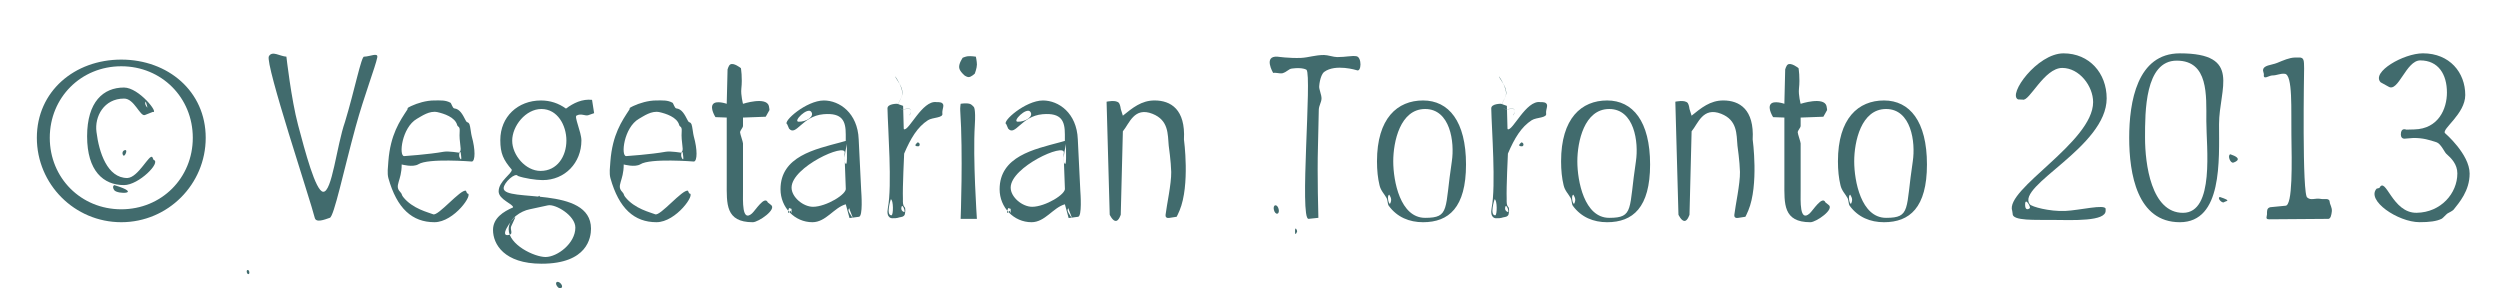 <?xml version="1.0" encoding="utf-8"?>
<!-- Generator: Adobe Illustrator 16.0.0, SVG Export Plug-In . SVG Version: 6.00 Build 0)  -->
<!DOCTYPE svg PUBLIC "-//W3C//DTD SVG 1.1//EN" "http://www.w3.org/Graphics/SVG/1.1/DTD/svg11.dtd">
<svg version="1.1" id="Layer_1" xmlns="http://www.w3.org/2000/svg" xmlns:xlink="http://www.w3.org/1999/xlink" x="0px" y="0px"
	 width="218.391px" height="25.192px" viewBox="0 0 218.391 25.192" enable-background="new 0 0 218.391 25.192"
	 xml:space="preserve">
<g>
	<path fill="#416B6D" d="M3.219,12.036c0-4.062,3.296-6.83,7.375-6.83c4.08,0,7.376,2.768,7.376,6.83
		c0,4.061-3.297,7.375-7.376,7.375C6.516,19.411,3.219,16.097,3.219,12.036z M16.842,12.036c0-3.515-2.732-6.247-6.247-6.247
		c-3.515,0-6.247,2.732-6.247,6.247s2.732,6.247,6.247,6.247C14.11,18.282,16.842,15.551,16.842,12.036z M12.653,10.05
		c-0.419,0.146-0.929-1.457-1.821-1.439c-1.748,0-2.586,1.566-2.404,2.914c0.219,1.786,0.947,4.026,2.695,4.026
		c0.965-0.037,1.931-2.149,2.186-1.821l0.109,0.236c0.692,0.2-1.293,2.203-2.586,2.203c-1.803,0-3.223-1.238-3.223-4.261
		c0-3.023,1.42-4.262,3.223-4.262c1.312,0,3.096,2.294,2.514,2.13L12.653,10.05z M9.976,16.169c0,0-0.219,0.11,0,0.438
		C10.249,17.007,12.525,16.935,9.976,16.169z M10.959,13.11c0.2,0-0.055,0.601-0.182,0.474c-0.055-0.055-0.091-0.165-0.073-0.256
		C10.723,13.201,10.832,13.11,10.959,13.11z M12.78,8.848c0,0-0.219,0.109,0,0.437C13.054,9.686,12.635,8.775,12.78,8.848z
		 M21.632,23.582c-0.146,0.018-0.073,0.382,0.073,0.364C21.85,23.928,21.777,23.563,21.632,23.582z"/>
	<path fill="#416B6D" d="M30.137,10.651c0.837-2.75,1.438-5.81,1.675-5.701c0.546-0.018,1.22-0.382,1.147,0.055
		c-0.146,0.783-1.147,3.351-1.894,6.083c-1.038,3.788-1.894,7.868-2.258,7.941c-0.474,0.163-1.202,0.455-1.311,0
		c-0.328-1.385-4.371-13.496-4.007-14.115c0.292-0.51,0.947,0,1.53,0.036c0,0,0.419,3.716,1.02,5.973
		c0.62,2.332,1.53,5.774,2.186,5.829C29.008,16.825,29.409,12.727,30.137,10.651z"/>
	<path fill="#416B6D" d="M27.879,17.554c0,0.109-0.037,0.2-0.073,0.291c-0.109,0.255-0.346-0.673-0.09-0.746
		C27.788,17.226,27.879,17.371,27.879,17.554z M36.548,14.349c0.856-0.547,4.68-0.237,4.68-0.237
		c0.292-0.055,0.31-1.038-0.018-2.203c-0.055-0.164-0.127-0.911-0.2-1.057c-0.146-0.273-0.182-0.055-0.328-0.328
		c-0.273-0.528-0.51-1.002-1.002-1.056c-0.146-0.019-0.255-0.456-0.328-0.492c-0.437-0.237-0.819-0.201-1.402-0.201
		c-0.729,0-1.493,0.237-2.04,0.492c-0.437,0.201-0.255,0.201-0.328,0.31c-0.656,1.001-1.475,2.167-1.657,4.516
		c-0.037,0.528-0.109,1.039,0,1.458c0.747,2.677,2.094,3.86,4.025,3.86c1.73,0,3.479-2.531,2.859-2.513L40.7,16.661
		c-0.474-0.146-2.422,2.24-2.859,2.059c-0.4-0.164-1.803-0.474-2.623-1.513c-0.164-0.2-0.055-0.218-0.255-0.437
		c-0.546-0.564,0.127-0.947,0.127-2.403C35.091,14.367,36.074,14.64,36.548,14.349z M38.77,13.255
		c-1.312,0.237-3.46,0.382-3.46,0.382c-0.492,0.02-0.218-2.494,1.111-3.26c0.419-0.236,1.093-0.728,1.785-0.583
		c0.564,0.127,1.548,0.437,1.73,1.128c0.055,0.201,0.255,0.073,0.219,0.565c-0.073,0.911,0.237,1.785,0,1.857
		C40.154,13.347,39.188,13.183,38.77,13.255z M40.19,13.838c-0.219-0.327,0.073-0.801,0.073-0.801
		C40.118,12.964,40.463,14.239,40.19,13.838z"/>
	<path fill="#416B6D" d="M51.901,9.886l-0.528,0.183c-0.255,0.073-0.619-0.183-0.983,0.018c-0.291,0.019,0.4,1.438,0.4,2.186
		c0,1.948-1.438,3.46-3.387,3.46c-0.583,0-1.639-0.163-2.167-0.364c-0.201-0.346-1.239,0.582-1.239,1.074
		c0,1.275,7.631-0.273,7.631,3.533c0,0.747-0.291,3.061-4.316,3.061c-3.278,0-4.244-1.713-4.244-2.951
		c0-1.038,0.911-1.603,1.749-1.967c0.054-0.291-1.257-0.674-1.257-1.402c0-0.893,1.184-1.549,1.147-1.895
		c-0.729-0.855-1.002-1.402-1.002-2.585c0-2.04,1.53-3.46,3.552-3.46c0.801,0,1.53,0.237,2.186,0.71
		c0.656-0.492,1.42-0.856,2.276-0.765L51.901,9.886z M44.98,19.065c0.255-0.547-1.438,1.493-0.655,1.475
		c0.619-0.018,0.2-0.473,0.328-0.765C44.762,19.521,44.871,19.32,44.98,19.065z M46.273,18.282
		c-0.765,0.146-1.839,0.819-1.839,1.729c0,1.385,2.258,2.44,3.223,2.44c1.02,0,2.604-1.184,2.604-2.567
		c0-1.057-1.73-2.076-2.386-1.948L46.273,18.282z M47.293,9.522c-1.366,0-2.549,1.475-2.549,2.769c0,1.256,1.166,2.64,2.477,2.64
		c1.457,0,2.258-1.273,2.258-2.658C49.479,10.961,48.713,9.522,47.293,9.522z M48.641,24.639c-0.218,0.127,0.146,0.619,0.328,0.546
		C49.333,25.057,48.859,24.511,48.641,24.639z"/>
	<path fill="#416B6D" d="M47.275,17.554c0,0.109-0.037,0.2-0.073,0.291c-0.109,0.255-0.346-0.673-0.091-0.746
		C47.184,17.226,47.275,17.371,47.275,17.554z M55.944,14.349c0.856-0.547,4.68-0.237,4.68-0.237
		c0.292-0.055,0.31-1.038-0.018-2.203c-0.055-0.164-0.127-0.911-0.2-1.057c-0.146-0.273-0.182-0.055-0.328-0.328
		c-0.273-0.528-0.51-1.002-1.002-1.056c-0.146-0.019-0.255-0.456-0.328-0.492c-0.437-0.237-0.819-0.201-1.402-0.201
		c-0.729,0-1.493,0.237-2.04,0.492c-0.437,0.201-0.255,0.201-0.328,0.31c-0.655,1.001-1.475,2.167-1.657,4.516
		c-0.037,0.528-0.109,1.039,0,1.458c0.747,2.677,2.094,3.86,4.025,3.86c1.73,0,3.479-2.531,2.859-2.513l-0.109-0.237
		c-0.474-0.146-2.422,2.24-2.859,2.059c-0.4-0.164-1.803-0.474-2.623-1.513c-0.164-0.2-0.055-0.218-0.255-0.437
		c-0.546-0.564,0.127-0.947,0.127-2.403C54.487,14.367,55.47,14.64,55.944,14.349z M58.166,13.255
		c-1.312,0.237-3.46,0.382-3.46,0.382c-0.492,0.02-0.219-2.494,1.111-3.26c0.419-0.236,1.093-0.728,1.785-0.583
		c0.565,0.127,1.548,0.437,1.73,1.128c0.054,0.201,0.255,0.073,0.218,0.565c-0.073,0.911,0.237,1.785,0,1.857
		C59.55,13.347,58.584,13.183,58.166,13.255z M59.586,13.838c-0.219-0.327,0.073-0.801,0.073-0.801
		C59.514,12.964,59.859,14.239,59.586,13.838z"/>
	<path fill="#416B6D" d="M62.282,9.103c0.273-0.364,1.202-0.036,1.202-0.036l0.073-3.005c0,0,0.091-0.328,0.219-0.419
		c0.292-0.219,0.947,0.31,0.947,0.31s0.146,0.838,0.037,1.803c-0.055,0.546,0.146,1.312,0.146,1.312s2.022-0.656,2.259,0.182
		c0.036,0.127,0.054,0.364,0.054,0.364l-0.328,0.583l-1.985,0.073c0,0,0,0.438,0,0.729c0,0.164-0.255,0.383-0.255,0.565
		c0,0.127,0.255,0.837,0.255,0.964c0,2.094,0,4.061,0,4.061c0,0.983-0.109,2.842,0.783,2.059c0.292-0.255,1.111-1.603,1.384-0.966
		l0.255,0.201c0.601,0.382-1.074,1.529-1.566,1.529c-2.404,0-2.277-1.621-2.277-3.461v-5.682L62.5,10.232
		C62.5,10.232,62.009,9.468,62.282,9.103z"/>
	<path fill="#416B6D" d="M74.211,19.047l-0.328-1.202c-1.038,0.292-1.73,1.566-2.914,1.566c-1.548,0-2.787-1.293-2.787-2.877
		c0-2.877,3.023-3.497,5.245-4.098l0.455-0.128v-0.563c0-1.148-0.273-1.913-1.948-1.767c-1.876,0.164-2.386,1.966-3.005,1.256
		l-0.164-0.382c-0.437-0.218,1.675-2.076,3.205-2.076c1.366,0,2.951,1.093,3.042,3.388l0.219,4.48
		c0.018,0.255,0.164,2.275-0.201,2.294L74.211,19.047z M69.002,18.464c0.109-0.255,0.146,0.583,0.146-0.218l-0.218-0.073
		C68.674,18.901,69.002,18.464,69.002,18.464z M73.792,13.347c0.127-0.911-4.644,1.238-4.644,3.041c0,0.838,1.02,1.676,1.876,1.676
		c1.129,0,3.005-1.111,2.859-1.64l-0.109-2.949L73.792,13.347z M69.767,10.633c0.656,0.018,1.421-0.456,1.093-0.875
		C70.532,9.34,69.239,10.615,69.767,10.633z M74.029,12.381c0,0-0.401,1.567-0.182,1.894C74.12,14.676,73.883,12.308,74.029,12.381z
		 M74.211,18.173c0,0-0.2,0.109,0,0.438C74.885,19.739,74.065,18.1,74.211,18.173z"/>
	<path fill="#416B6D" d="M78.728,18.956c-0.273,0.036-0.292,0.128-0.801,0.109c0,0-0.546,0.019-0.364-0.91
		c0.382-1.949,0-6.885-0.036-8.688c0-0.419,0.856-0.401,0.856-0.401l0.509,0.182l0.055,1.985l0.018,0.055
		c0.419,0.201,1.603-2.549,2.841-2.368c0,0,0.328-0.018,0.474,0.073c0.273,0.182,0.019,0.492,0.037,0.892
		c0.127,0.438-0.838,0.346-1.257,0.619c-0.911,0.583-1.511,1.585-2.076,2.914c0,0-0.146,2.968-0.109,3.898
		c0,0.127-0.019,0.491,0.054,0.638c0.073,0.163,0.128,0.108,0.146,0.272c0.036,0.236-0.018,0.291-0.018,0.4
		C79.056,18.828,78.891,18.938,78.728,18.956z M77.817,17.408c0,0-0.455,1.402,0.055,1.402
		C78.054,18.811,78.054,17.444,77.817,17.408z M79.583,9.668c-0.036-0.401-0.765,0.055-1.02-0.237
		c-0.346-0.401,0.328-0.838,0.273-1.384c-0.055-0.51-0.31-0.801-0.564-1.22C77.944,6.28,78.801,7.41,78.818,8.12
		c0.019,0.547-0.564,0.911-0.255,1.312c0.237,0.31,1.002-0.146,1.02,0.255c0,0.146-0.164,0.4-0.109,0.383
		C79.474,10.069,79.583,9.832,79.583,9.668z M78.764,18.045c0,0-0.146,0.329,0.2,0.474C79.146,18.592,78.855,17.79,78.764,18.045z
		 M80.167,12.436c0,0-0.474,0.346,0.036,0.346C80.385,12.782,80.403,12.473,80.167,12.436z"/>
	<path fill="#416B6D" d="M85.157,6.426c0,0-0.31,0.31-0.546,0.31c-0.127,0-0.328-0.127-0.328-0.127s-0.455-0.364-0.492-0.692
		c-0.054-0.365,0.31-0.875,0.31-0.875s0.273-0.109,0.419-0.127c0.273-0.037,0.729,0.036,0.729,0.036s0.091,0.419,0.091,0.692
		C85.338,5.953,85.157,6.426,85.157,6.426z M85.338,19.119h-1.42c0,0,0.219-5.7-0.036-9.469c-0.019-0.201,0.036-0.583,0.036-0.583
		s0.583-0.109,0.875,0.036c0.109,0.055,0.273,0.237,0.273,0.237s0.182,0.128,0.091,1.584C84.975,13.838,85.338,19.119,85.338,19.119
		z"/>
	<path fill="#416B6D" d="M93.352,19.047l-0.328-1.202c-1.038,0.292-1.73,1.566-2.914,1.566c-1.548,0-2.787-1.293-2.787-2.877
		c0-2.877,3.023-3.497,5.245-4.098l0.455-0.128v-0.563c0-1.148-0.273-1.913-1.948-1.767c-1.876,0.164-2.386,1.966-3.005,1.256
		l-0.164-0.382c-0.437-0.218,1.675-2.076,3.205-2.076c1.366,0,2.951,1.093,3.042,3.388l0.219,4.48
		c0.018,0.255,0.164,2.275-0.201,2.294L93.352,19.047z M88.144,18.464c0.109-0.255,0.146,0.583,0.146-0.218l-0.218-0.073
		C87.815,18.901,88.144,18.464,88.144,18.464z M92.933,13.347c0.127-0.911-4.644,1.238-4.644,3.041c0,0.838,1.02,1.676,1.876,1.676
		c1.129,0,3.005-1.111,2.859-1.64l-0.109-2.949L92.933,13.347z M88.908,10.633c0.656,0.018,1.421-0.456,1.093-0.875
		C89.673,9.34,88.38,10.615,88.908,10.633z M93.17,12.381c0,0-0.401,1.567-0.182,1.894C93.261,14.676,93.024,12.308,93.17,12.381z
		 M93.352,18.173c0,0-0.2,0.109,0,0.438C94.026,19.739,93.206,18.1,93.352,18.173z"/>
	<path fill="#416B6D" d="M97.905,18.755c0,0-0.164,0.529-0.419,0.547c-0.291,0.019-0.546-0.547-0.546-0.547l-0.273-9.87
		c0,0,0.856-0.201,1.093,0.127c0.109,0.164,0.146,0.51,0.146,0.51l0.182,0.583c0.838-0.674,1.621-1.33,2.769-1.33
		c1.42,0,2.713,0.783,2.568,3.405c0,0,0.546,3.988-0.383,6.211c-0.073,0.2-0.255,0.546-0.255,0.546l-0.601,0.092
		c0,0-0.419,0.108-0.365-0.274c0.091-0.8,0.51-2.694,0.492-3.732c-0.018-0.893-0.218-2.295-0.218-2.295
		c-0.091-1.02,0-2.222-1.42-2.786c-1.603-0.637-2.021,0.856-2.586,1.53L97.905,18.755z"/>
	<path fill="#416B6D" d="M111.219,6.372c0,0-0.893-1.512,0.382-1.421c0,0,1.02,0.146,2.04,0.109
		c0.692-0.036,1.239-0.255,2.021-0.255c0.328,0,0.838,0.182,1.147,0.182c0.783,0,1.293-0.146,1.694-0.073
		c0.473,0.091,0.437,1.42,0.018,1.22c0,0-1.857-0.583-2.841,0.146c-0.182,0.128-0.383,0.583-0.438,1.238
		c-0.036,0.273,0.219,0.765,0.201,1.111c-0.019,0.328-0.219,0.583-0.237,0.947c-0.037,1.11-0.037,2.222-0.073,3.259
		c-0.073,2.404,0.037,6.193,0.037,6.193l-0.856,0.09c-0.819,0.092,0.31-12.547-0.182-13.021c0,0-0.328-0.237-1.274-0.109
		c-0.31,0.036-0.401,0.291-0.856,0.419C111.838,6.444,111.4,6.317,111.219,6.372z M111.4,17.937
		c-0.273,0.054-0.091,0.783,0.182,0.729C111.856,18.61,111.674,17.882,111.4,17.937z M113.131,20.121
		c-0.018,0.638,0.164,0.146,0.182,0.092S113.149,19.739,113.131,20.121z"/>
	<path fill="#416B6D" d="M120.289,14.093c0-3.769,1.785-5.317,4.025-5.317s3.752,1.821,3.752,5.592c0,3.77-1.512,5.044-3.752,5.044
		c-1.202,0-2.258-0.437-2.987-1.421c-0.127-0.163-0.091-0.491-0.2-0.691c-0.201-0.364-0.51-0.638-0.62-1.13
		C120.361,15.569,120.289,14.876,120.289,14.093z M121.363,17.007c-0.255,0.073-0.019,1.002,0.091,0.747
		c0.037-0.091,0.073-0.183,0.073-0.291C121.527,17.28,121.436,17.135,121.363,17.007z M126.827,14.093
		c0.255-1.693-0.146-4.571-2.331-4.571s-2.787,2.859-2.787,4.571c0,1.713,0.601,4.937,2.787,4.937S126.189,18.264,126.827,14.093z"
		/>
	<path fill="#416B6D" d="M131.471,18.956c-0.273,0.036-0.291,0.128-0.801,0.109c0,0-0.546,0.019-0.364-0.91
		c0.383-1.949,0-6.885-0.036-8.688c0-0.419,0.855-0.401,0.855-0.401l0.51,0.182l0.054,1.985l0.019,0.055
		c0.419,0.201,1.603-2.549,2.841-2.368c0,0,0.328-0.018,0.473,0.073c0.273,0.182,0.019,0.492,0.037,0.892
		c0.128,0.438-0.838,0.346-1.257,0.619c-0.91,0.583-1.511,1.585-2.076,2.914c0,0-0.145,2.968-0.109,3.898
		c0,0.127-0.018,0.491,0.054,0.638c0.073,0.163,0.128,0.108,0.146,0.272c0.036,0.236-0.019,0.291-0.019,0.4
		C131.799,18.828,131.635,18.938,131.471,18.956z M130.561,17.408c0,0-0.456,1.402,0.055,1.402
		C130.797,18.811,130.797,17.444,130.561,17.408z M132.327,9.668c-0.036-0.401-0.765,0.055-1.02-0.237
		c-0.346-0.401,0.329-0.838,0.274-1.384c-0.055-0.51-0.31-0.801-0.565-1.22c-0.327-0.547,0.528,0.583,0.546,1.292
		c0.019,0.547-0.564,0.911-0.255,1.312c0.237,0.31,1.002-0.146,1.02,0.255c0,0.146-0.164,0.4-0.109,0.383
		C132.217,10.069,132.327,9.832,132.327,9.668z M131.507,18.045c0,0-0.146,0.329,0.201,0.474
		C131.89,18.592,131.599,17.79,131.507,18.045z M132.91,12.436c0,0-0.473,0.346,0.037,0.346
		C133.128,12.782,133.146,12.473,132.91,12.436z"/>
	<path fill="#416B6D" d="M136.371,14.093c0-3.769,1.785-5.317,4.024-5.317c2.24,0,3.752,1.821,3.752,5.592
		c0,3.77-1.512,5.044-3.752,5.044c-1.202,0-2.259-0.437-2.987-1.421c-0.127-0.163-0.09-0.491-0.199-0.691
		c-0.201-0.364-0.511-0.638-0.62-1.13C136.443,15.569,136.371,14.876,136.371,14.093z M137.445,17.007
		c-0.255,0.073-0.019,1.002,0.091,0.747c0.036-0.091,0.073-0.183,0.073-0.291C137.608,17.28,137.518,17.135,137.445,17.007z
		 M142.908,14.093c0.255-1.693-0.145-4.571-2.331-4.571c-2.185,0-2.786,2.859-2.786,4.571c0,1.713,0.601,4.937,2.786,4.937
		C142.763,19.029,142.271,18.264,142.908,14.093z"/>
	<path fill="#416B6D" d="M147.589,18.755c0,0-0.164,0.529-0.419,0.547c-0.292,0.019-0.546-0.547-0.546-0.547l-0.273-9.87
		c0,0,0.856-0.201,1.093,0.127c0.109,0.164,0.145,0.51,0.145,0.51l0.182,0.583c0.837-0.674,1.621-1.33,2.769-1.33
		c1.42,0,2.713,0.783,2.568,3.405c0,0,0.546,3.988-0.383,6.211c-0.072,0.2-0.254,0.546-0.254,0.546l-0.601,0.092
		c0,0-0.419,0.108-0.364-0.274c0.09-0.8,0.509-2.694,0.491-3.732c-0.018-0.893-0.219-2.295-0.219-2.295
		c-0.09-1.02,0-2.222-1.42-2.786c-1.603-0.637-2.021,0.856-2.586,1.53L147.589,18.755z"/>
	<path fill="#416B6D" d="M154.674,9.103c0.272-0.364,1.202-0.036,1.202-0.036l0.072-3.005c0,0,0.091-0.328,0.219-0.419
		c0.292-0.219,0.947,0.31,0.947,0.31s0.146,0.838,0.037,1.803c-0.055,0.546,0.146,1.312,0.146,1.312s2.021-0.656,2.258,0.182
		c0.037,0.127,0.055,0.364,0.055,0.364l-0.327,0.583l-1.985,0.073c0,0,0,0.438,0,0.729c0,0.164-0.255,0.383-0.255,0.565
		c0,0.127,0.255,0.837,0.255,0.964c0,2.094,0,4.061,0,4.061c0,0.983-0.109,2.842,0.783,2.059c0.291-0.255,1.11-1.603,1.384-0.966
		l0.254,0.201c0.601,0.382-1.074,1.529-1.566,1.529c-2.404,0-2.276-1.621-2.276-3.461v-5.682l-0.984-0.036
		C154.892,10.232,154.4,9.468,154.674,9.103z"/>
	<path fill="#416B6D" d="M160.556,14.093c0-3.769,1.785-5.317,4.024-5.317c2.241,0,3.752,1.821,3.752,5.592
		c0,3.77-1.512,5.044-3.752,5.044c-1.202,0-2.258-0.437-2.986-1.421c-0.128-0.163-0.091-0.491-0.2-0.691
		c-0.2-0.364-0.51-0.638-0.619-1.13C160.628,15.569,160.556,14.876,160.556,14.093z M161.631,17.007
		c-0.255,0.073-0.018,1.002,0.091,0.747c0.037-0.091,0.073-0.183,0.073-0.291C161.795,17.28,161.703,17.135,161.631,17.007z
		 M167.094,14.093c0.255-1.693-0.146-4.571-2.331-4.571c-2.185,0-2.786,2.859-2.786,4.571c0,1.713,0.601,4.937,2.786,4.937
		C166.949,19.029,166.457,18.264,167.094,14.093z"/>
	<path fill="#416B6D" d="M180.407,18.428c1.239-0.054,3.497-0.619,3.533-0.182v0.146c0.037,0.965-2.841,0.838-4.699,0.819
		c-1.348-0.019-3.479,0.109-3.424-0.546l-0.036-0.237c-0.674-1.894,7.066-6.01,7.066-9.507c0-1.402-1.202-2.987-2.695-2.987
		c-1.585,0-2.878,2.969-3.46,2.769l-0.401-0.019c-0.929-0.418,1.676-4.024,3.97-4.024c2.258,0,3.77,1.73,3.77,3.934
		c0,4.243-7.922,7.613-6.72,9.251C177.493,18.063,179.005,18.482,180.407,18.428z M176.911,17.973
		c0.019,0.31,0.182,0.382,0.401,0.219C177.438,18.1,176.856,17.08,176.911,17.973z"/>
	<path fill="#416B6D" d="M193.848,10.852c0,3.132,0.31,8.56-3.424,8.56s-4.425-4.244-4.425-7.375c0-3.133,0.692-7.376,4.425-7.376
		C195.888,4.66,193.848,7.719,193.848,10.852z M187.383,12.036c0,2.258,0.529,6.556,3.315,6.556s2.039-5.755,2.039-8.013
		c0-2.258,0.2-5.282-2.585-5.282C187.365,5.297,187.383,9.777,187.383,12.036z M193.92,17.207c-0.272,0.092,0.201,0.583,0.365,0.456
		S195.014,17.571,193.92,17.207z M194.832,13.475c-0.273,0.091,0,0.819,0.273,0.728C195.378,14.111,195.924,13.838,194.832,13.475z"
		/>
	<path fill="#416B6D" d="M198.329,18.1l1.311-0.127c0.656,0.036,0.564-3.788,0.528-6.211c-0.036-2.076,0.146-5.317-0.601-5.317
		c-0.4-0.036-0.655,0.146-1.074,0.146c-0.292,0-0.82,0.456-0.729-0.127l-0.073-0.291c-0.019-0.492,0.729-0.474,1.221-0.674
		c0.582-0.237,1.056-0.456,1.565-0.474h0.311c0.527-0.037,0.473,0.31,0.491,0.947c0,0-0.2,11.31,0.292,11.291
		c0.291,0.274,0.71,0.019,1.146,0.109c0.31,0.073,0.783-0.127,0.802,0.292c0,0.164,0.219,0.474,0.182,0.801
		c-0.036,0.291-0.091,0.71-0.382,0.655l-5.1,0.038c-0.364,0-0.182-0.256-0.182-0.438C198.038,18.464,198,18.173,198.329,18.1z"/>
	<path fill="#416B6D" d="M210.129,12.108c0,0-0.4,0.091-0.4-0.364c0-0.638,0.474-0.419,0.474-0.419l0.71-0.019
		c2.095-0.055,2.842-1.785,2.842-3.224c0-1.584-0.747-2.805-2.331-2.805c-1.239,0-1.913,2.823-2.769,2.295l-0.692-0.383
		c-0.837-0.892,2.004-2.531,3.697-2.531c2.331,0,3.696,1.675,3.696,3.642c0,1.658-2.094,2.987-1.767,3.333
		c0,0,2.149,1.84,2.149,3.532c0,1.513-0.928,2.551-1.402,3.152c-0.072,0.09-0.419,0.272-0.528,0.327
		c-0.091,0.054-0.4,0.4-0.491,0.455c-0.455,0.236-1.11,0.31-1.948,0.31c-1.895,0-4.699-1.912-3.752-2.932l0.236-0.056
		c0.564-1.074,1.111,2.204,3.26,2.168c2.113-0.036,3.552-1.693,3.552-3.441c0-0.802-0.528-1.33-0.965-1.713
		c-0.146-0.127-0.474-0.874-0.838-1.001c-0.655-0.218-1.185-0.382-2.022-0.382L210.129,12.108z"/>
</g>
</svg>

